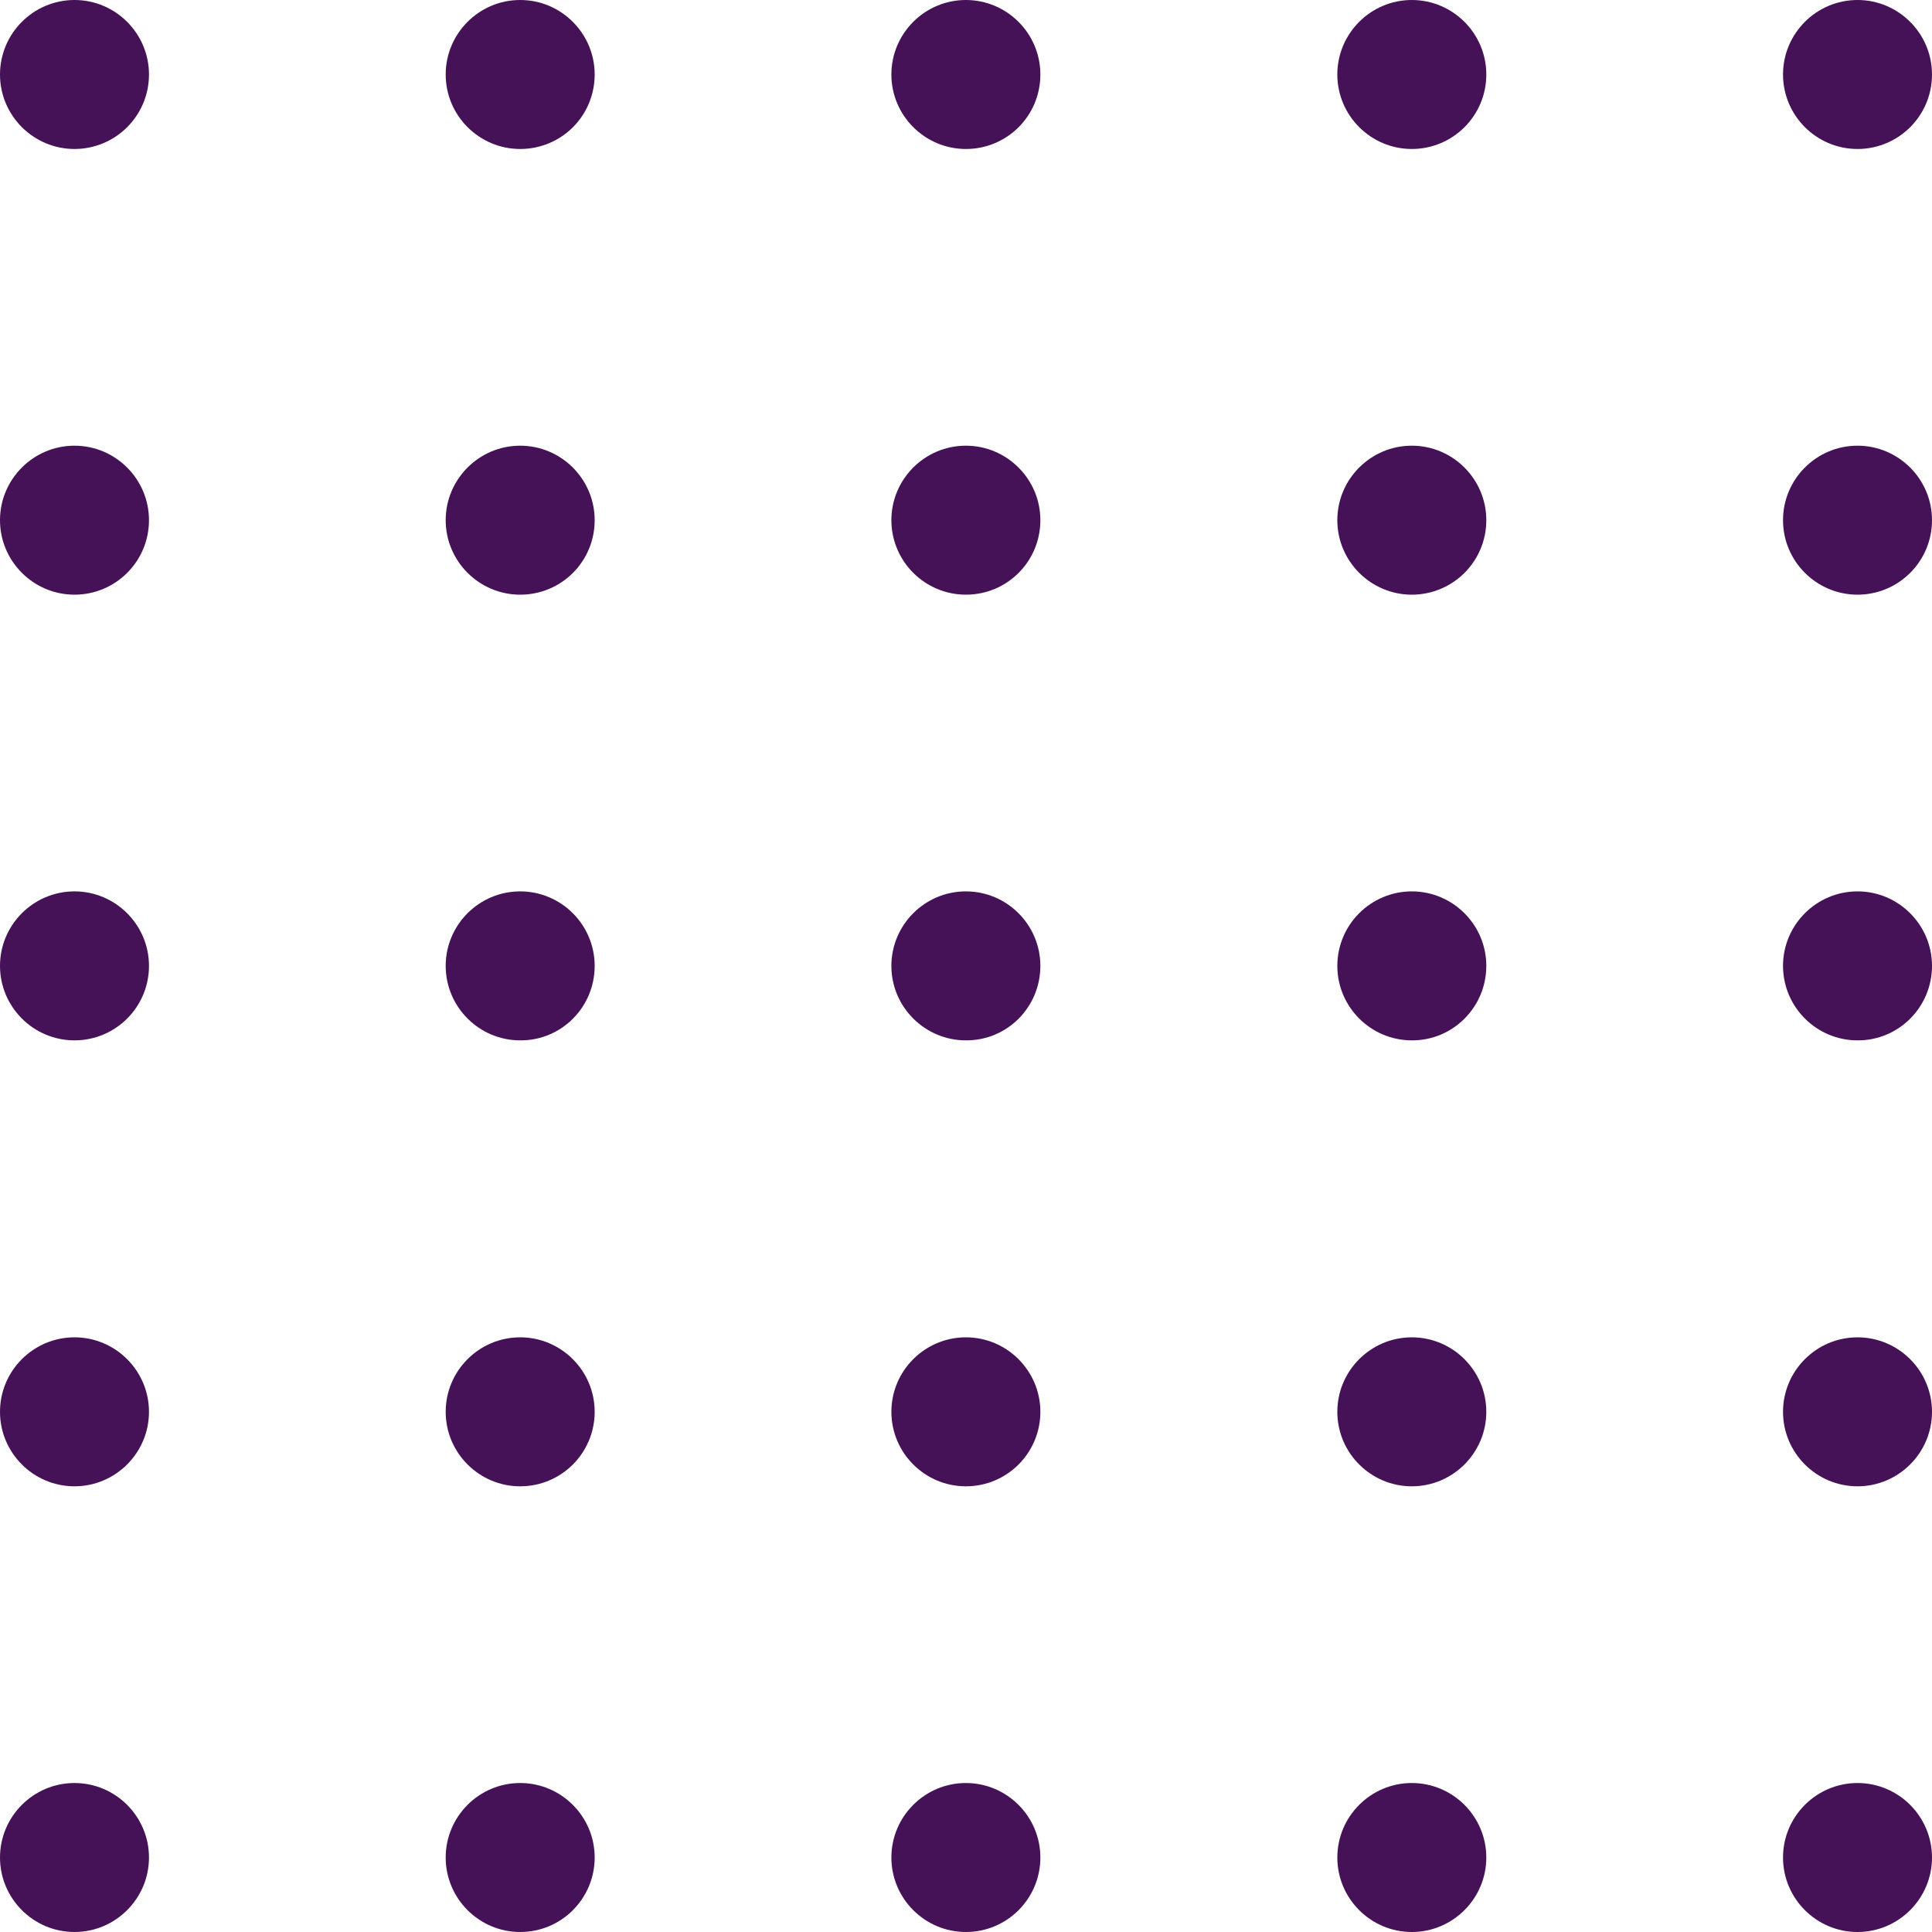 <svg width="151" height="151" viewBox="0 0 151 151" fill="none" xmlns="http://www.w3.org/2000/svg">
<path d="M145.178 11.644C141.97 11.644 139.356 9.03 139.356 5.822C139.356 2.614 141.97 0 145.178 0C148.386 0 151 2.614 151 5.822C151 9.05 148.386 11.644 145.178 11.644ZM151 40.656C151 37.448 148.386 34.834 145.178 34.834C141.97 34.834 139.356 37.448 139.356 40.656C139.356 43.864 141.97 46.478 145.178 46.478C148.386 46.478 151 43.884 151 40.656ZM151 75.49C151 72.282 148.386 69.668 145.178 69.668C141.97 69.668 139.356 72.282 139.356 75.49C139.356 78.698 141.97 81.312 145.178 81.312C148.386 81.332 151 78.718 151 75.49ZM151 110.344C151 107.136 148.386 104.522 145.178 104.522C141.97 104.522 139.356 107.136 139.356 110.344C139.356 113.552 141.97 116.166 145.178 116.166C148.386 116.166 151 113.552 151 110.344ZM151 145.178C151 141.97 148.386 139.356 145.178 139.356C141.97 139.356 139.356 141.97 139.356 145.178C139.356 148.386 141.97 151 145.178 151C148.386 151 151 148.386 151 145.178ZM116.166 5.822C116.166 2.614 113.552 0 110.344 0C107.136 0 104.522 2.614 104.522 5.822C104.522 9.03 107.136 11.644 110.344 11.644C113.552 11.644 116.166 9.05 116.166 5.822ZM116.166 40.656C116.166 37.448 113.552 34.834 110.344 34.834C107.136 34.834 104.522 37.448 104.522 40.656C104.522 43.864 107.136 46.478 110.344 46.478C113.552 46.478 116.166 43.884 116.166 40.656ZM116.166 75.49C116.166 72.282 113.552 69.668 110.344 69.668C107.136 69.668 104.522 72.282 104.522 75.49C104.522 78.698 107.136 81.312 110.344 81.312C113.552 81.332 116.166 78.718 116.166 75.49ZM116.166 110.344C116.166 107.136 113.552 104.522 110.344 104.522C107.136 104.522 104.522 107.136 104.522 110.344C104.522 113.552 107.136 116.166 110.344 116.166C113.552 116.166 116.166 113.552 116.166 110.344ZM116.166 145.178C116.166 141.97 113.552 139.356 110.344 139.356C107.136 139.356 104.522 141.97 104.522 145.178C104.522 148.386 107.136 151 110.344 151C113.552 151 116.166 148.386 116.166 145.178ZM81.312 5.822C81.312 2.614 78.698 0 75.49 0C72.282 0 69.668 2.614 69.668 5.822C69.668 9.03 72.282 11.644 75.49 11.644C78.718 11.644 81.312 9.05 81.312 5.822ZM81.312 40.656C81.312 37.448 78.698 34.834 75.49 34.834C72.282 34.834 69.668 37.448 69.668 40.656C69.668 43.864 72.282 46.478 75.49 46.478C78.718 46.478 81.312 43.884 81.312 40.656ZM81.312 75.49C81.312 72.282 78.698 69.668 75.49 69.668C72.282 69.668 69.668 72.282 69.668 75.49C69.668 78.698 72.282 81.312 75.49 81.312C78.718 81.332 81.312 78.718 81.312 75.49ZM81.312 110.344C81.312 107.136 78.698 104.522 75.49 104.522C72.282 104.522 69.668 107.136 69.668 110.344C69.668 113.552 72.282 116.166 75.49 116.166C78.718 116.166 81.312 113.552 81.312 110.344ZM81.312 145.178C81.312 141.97 78.698 139.356 75.49 139.356C72.282 139.356 69.668 141.97 69.668 145.178C69.668 148.386 72.282 151 75.49 151C78.718 151 81.312 148.386 81.312 145.178ZM46.478 5.822C46.478 2.614 43.864 0 40.656 0C37.448 0 34.834 2.614 34.834 5.822C34.834 9.03 37.448 11.644 40.656 11.644C43.884 11.644 46.478 9.05 46.478 5.822ZM46.478 40.656C46.478 37.448 43.864 34.834 40.656 34.834C37.448 34.834 34.834 37.448 34.834 40.656C34.834 43.864 37.448 46.478 40.656 46.478C43.884 46.478 46.478 43.884 46.478 40.656ZM46.478 75.49C46.478 72.282 43.864 69.668 40.656 69.668C37.448 69.668 34.834 72.282 34.834 75.49C34.834 78.698 37.448 81.312 40.656 81.312C43.884 81.332 46.478 78.718 46.478 75.49ZM46.478 110.344C46.478 107.136 43.864 104.522 40.656 104.522C37.448 104.522 34.834 107.136 34.834 110.344C34.834 113.552 37.448 116.166 40.656 116.166C43.884 116.166 46.478 113.552 46.478 110.344ZM46.478 145.178C46.478 141.97 43.864 139.356 40.656 139.356C37.448 139.356 34.834 141.97 34.834 145.178C34.834 148.386 37.448 151 40.656 151C43.884 151 46.478 148.386 46.478 145.178ZM11.644 5.822C11.644 2.614 9.03 0 5.822 0C2.614 0 0 2.614 0 5.822C0 9.03 2.614 11.644 5.822 11.644C9.03 11.644 11.644 9.05 11.644 5.822ZM11.644 40.656C11.644 37.448 9.03 34.834 5.822 34.834C2.614 34.834 0 37.448 0 40.656C0 43.864 2.614 46.478 5.822 46.478C9.03 46.478 11.644 43.884 11.644 40.656ZM11.644 75.49C11.644 72.282 9.03 69.668 5.822 69.668C2.614 69.668 0 72.282 0 75.49C0 78.698 2.614 81.312 5.822 81.312C9.03 81.312 11.644 78.718 11.644 75.49ZM11.644 110.344C11.644 107.136 9.03 104.522 5.822 104.522C2.614 104.522 0 107.136 0 110.344C0 113.552 2.614 116.166 5.822 116.166C9.03 116.166 11.644 113.552 11.644 110.344ZM11.644 145.178C11.644 141.97 9.03 139.356 5.822 139.356C2.614 139.356 0 141.97 0 145.178C0 148.386 2.614 151 5.822 151C9.03 151 11.644 148.386 11.644 145.178Z" fill="#451257"/>
</svg>
